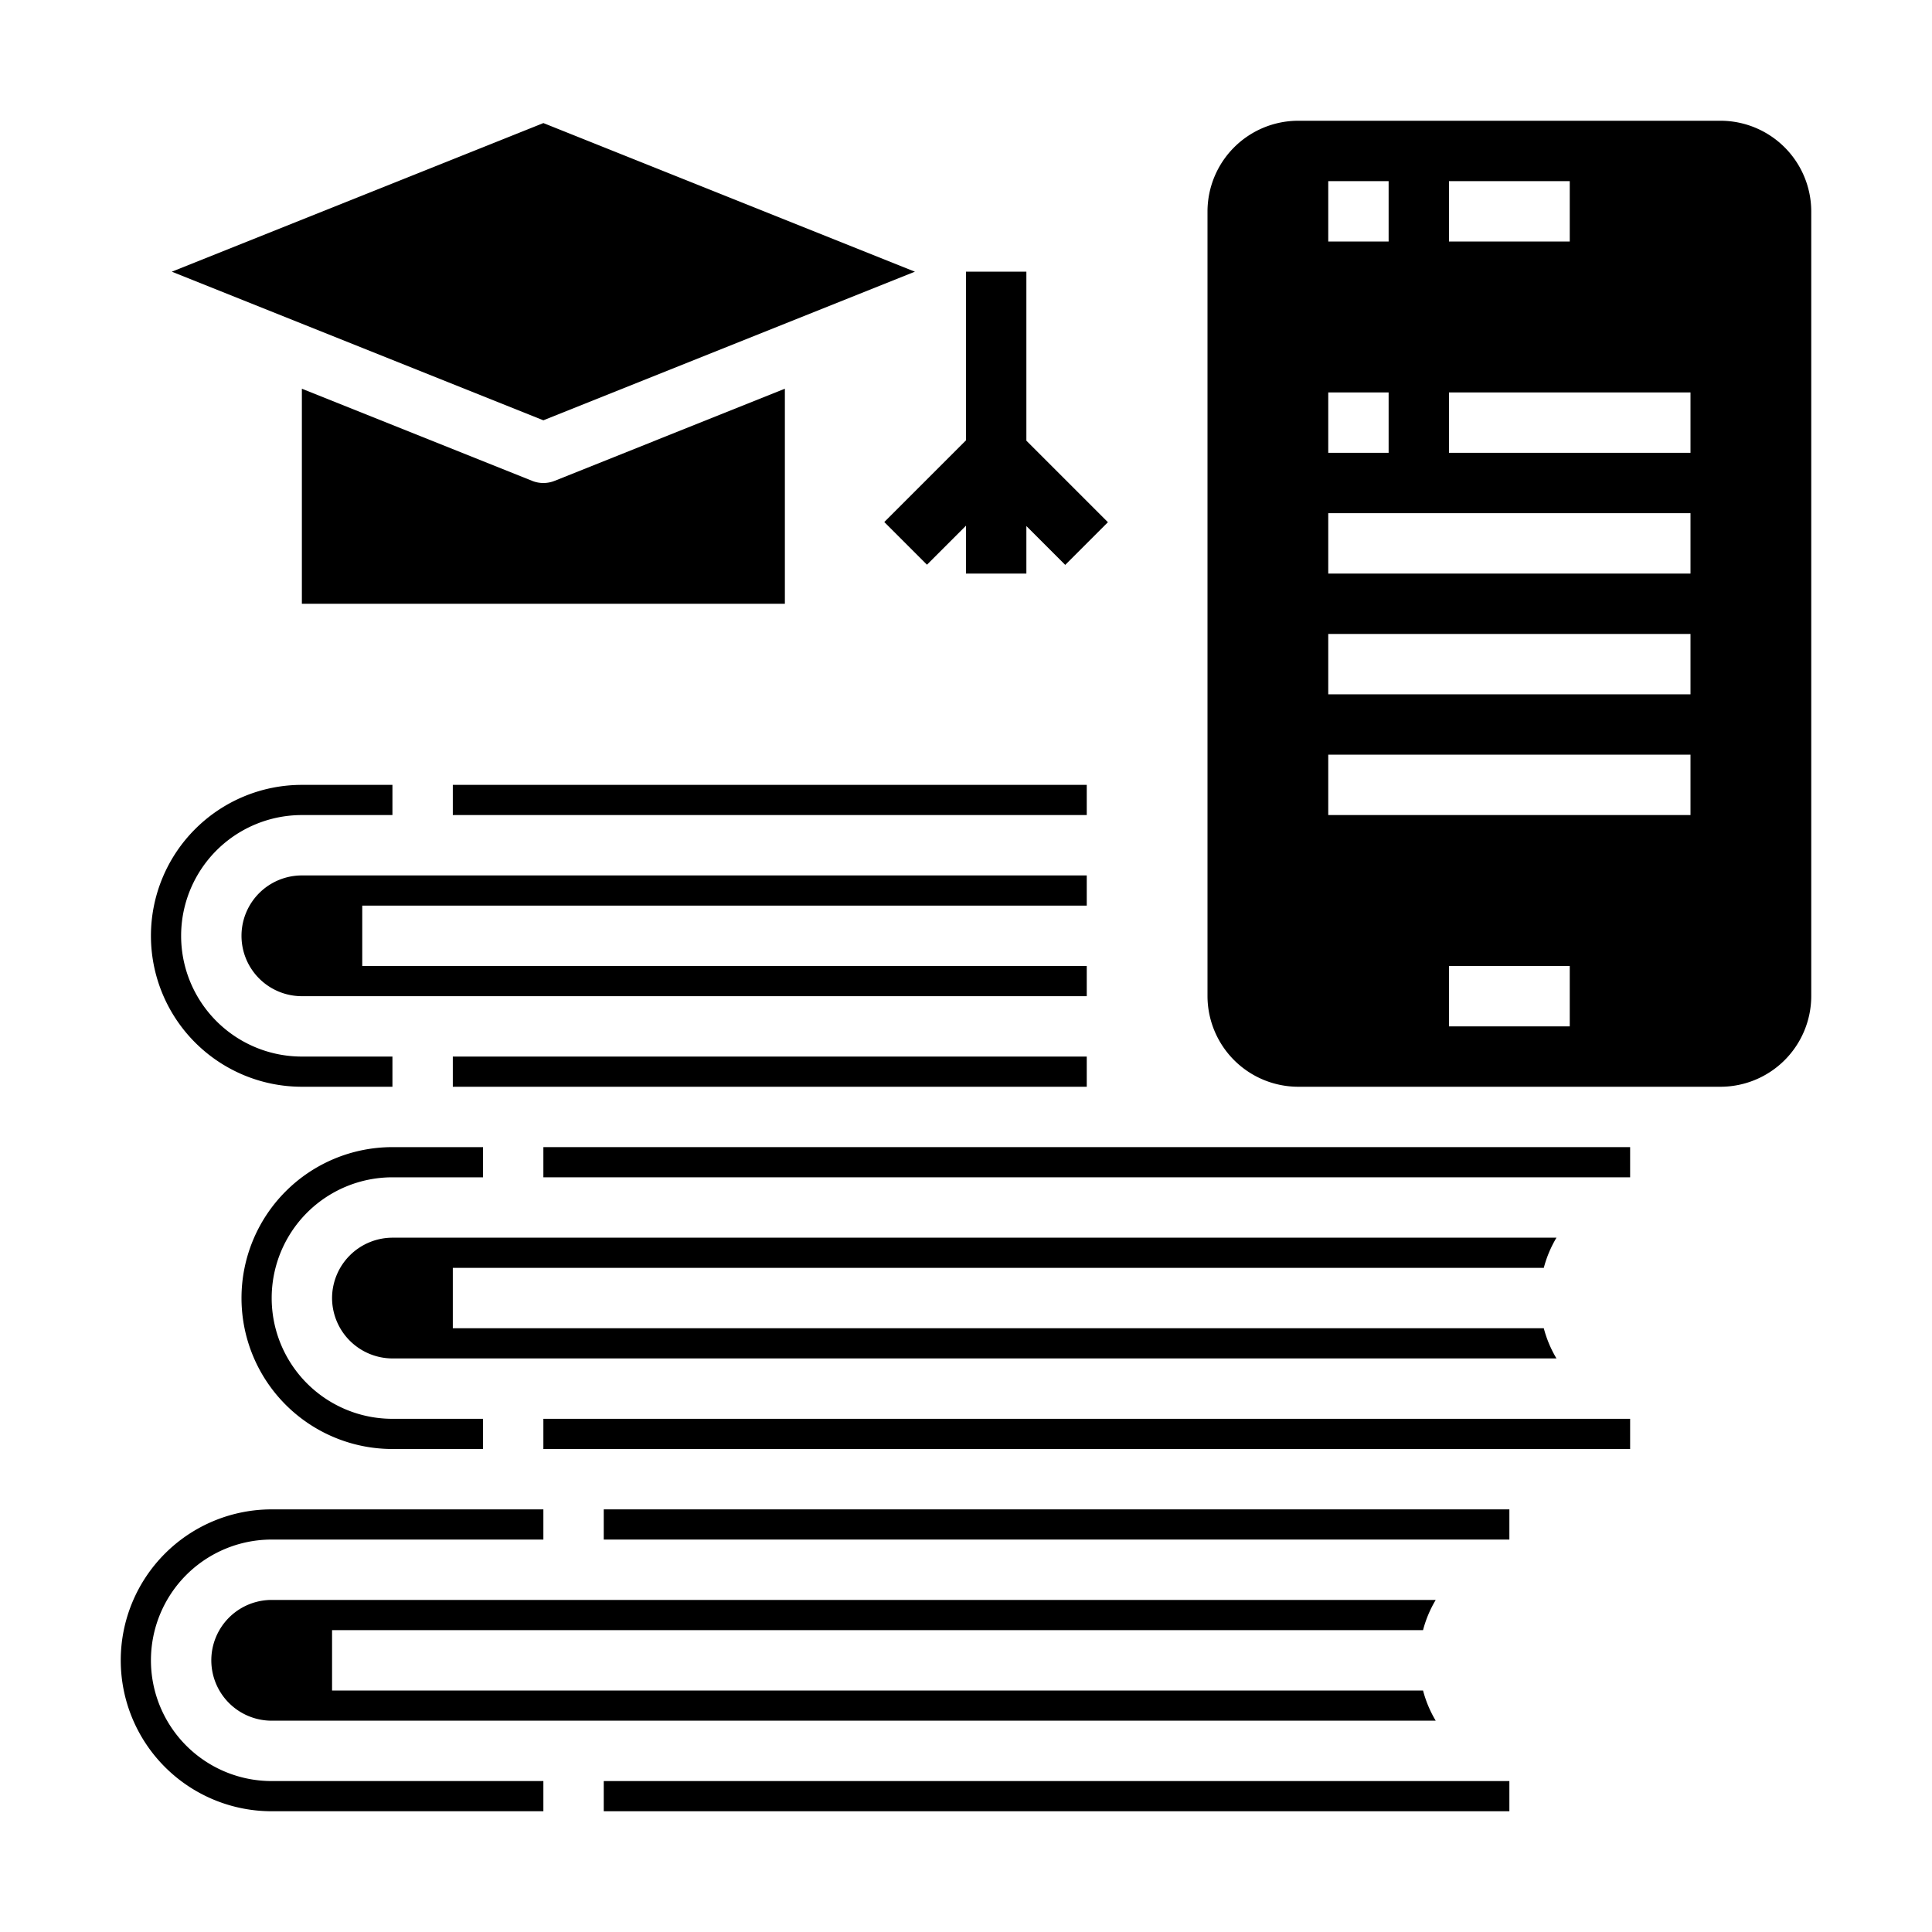 <svg xmlns="http://www.w3.org/2000/svg" viewBox="0 0 64 64" x="0px" y="0px"><g><rect x="18" y="38" width="36" height="1"></rect><path d="M10,36h3V35H10a4,4,0,0,1,0-8h3V26H10a5,5,0,0,0,0,10Z"></path><path d="M11,43a2.006,2.006,0,0,0,2,2H51.56a3.851,3.851,0,0,1-.42-1H15V42H51.14a3.851,3.851,0,0,1,.42-1H13A2.006,2.006,0,0,0,11,43Z"></path><path d="M5,55a4,4,0,0,1,4-4h9V50H9A5,5,0,0,0,9,60h9V59H9A4,4,0,0,1,5,55Z"></path><path d="M60,7a3.009,3.009,0,0,0-3-3H43a3.009,3.009,0,0,0-3,3V33a3.009,3.009,0,0,0,3,3H57a3.009,3.009,0,0,0,3-3ZM48,6h4V8H48ZM44,6h2V8H44Zm0,7h2v2H44Zm8,21H48V32h4Zm4-7H44V25H56Zm0-4H44V21H56Zm0-4H44V17H56Zm0-4H48V13h8Z"></path><path d="M8,43a5,5,0,0,0,5,5h3V47H13a4,4,0,0,1,0-8h3V38H13A5,5,0,0,0,8,43Z"></path><path d="M15,35v1H36V35Zm21-5V29H10a2,2,0,0,0,0,4H36V32H12V30ZM15,26v1H36V26Z"></path><rect x="18" y="47" width="36" height="1"></rect><rect x="20" y="59" width="30" height="1"></rect><path d="M47.14,56H11V54H47.14a3.851,3.851,0,0,1,.42-1H9a2,2,0,0,0,0,4H47.56A3.851,3.851,0,0,1,47.14,56Z"></path><rect x="20" y="50" width="30" height="1"></rect><polygon points="18 4.077 5.692 9 18 13.923 30.308 9 18 4.077"></polygon><path d="M17.629,15.929,10,12.877V20H26V12.877l-7.629,3.052a1,1,0,0,1-.742,0Z"></path><polygon points="36.701 17.299 34 14.598 34 9 32 9 32 14.586 29.293 17.293 30.707 18.707 32 17.414 32 19 34 19 34 17.426 35.287 18.713 36.701 17.299"></polygon></g></svg>